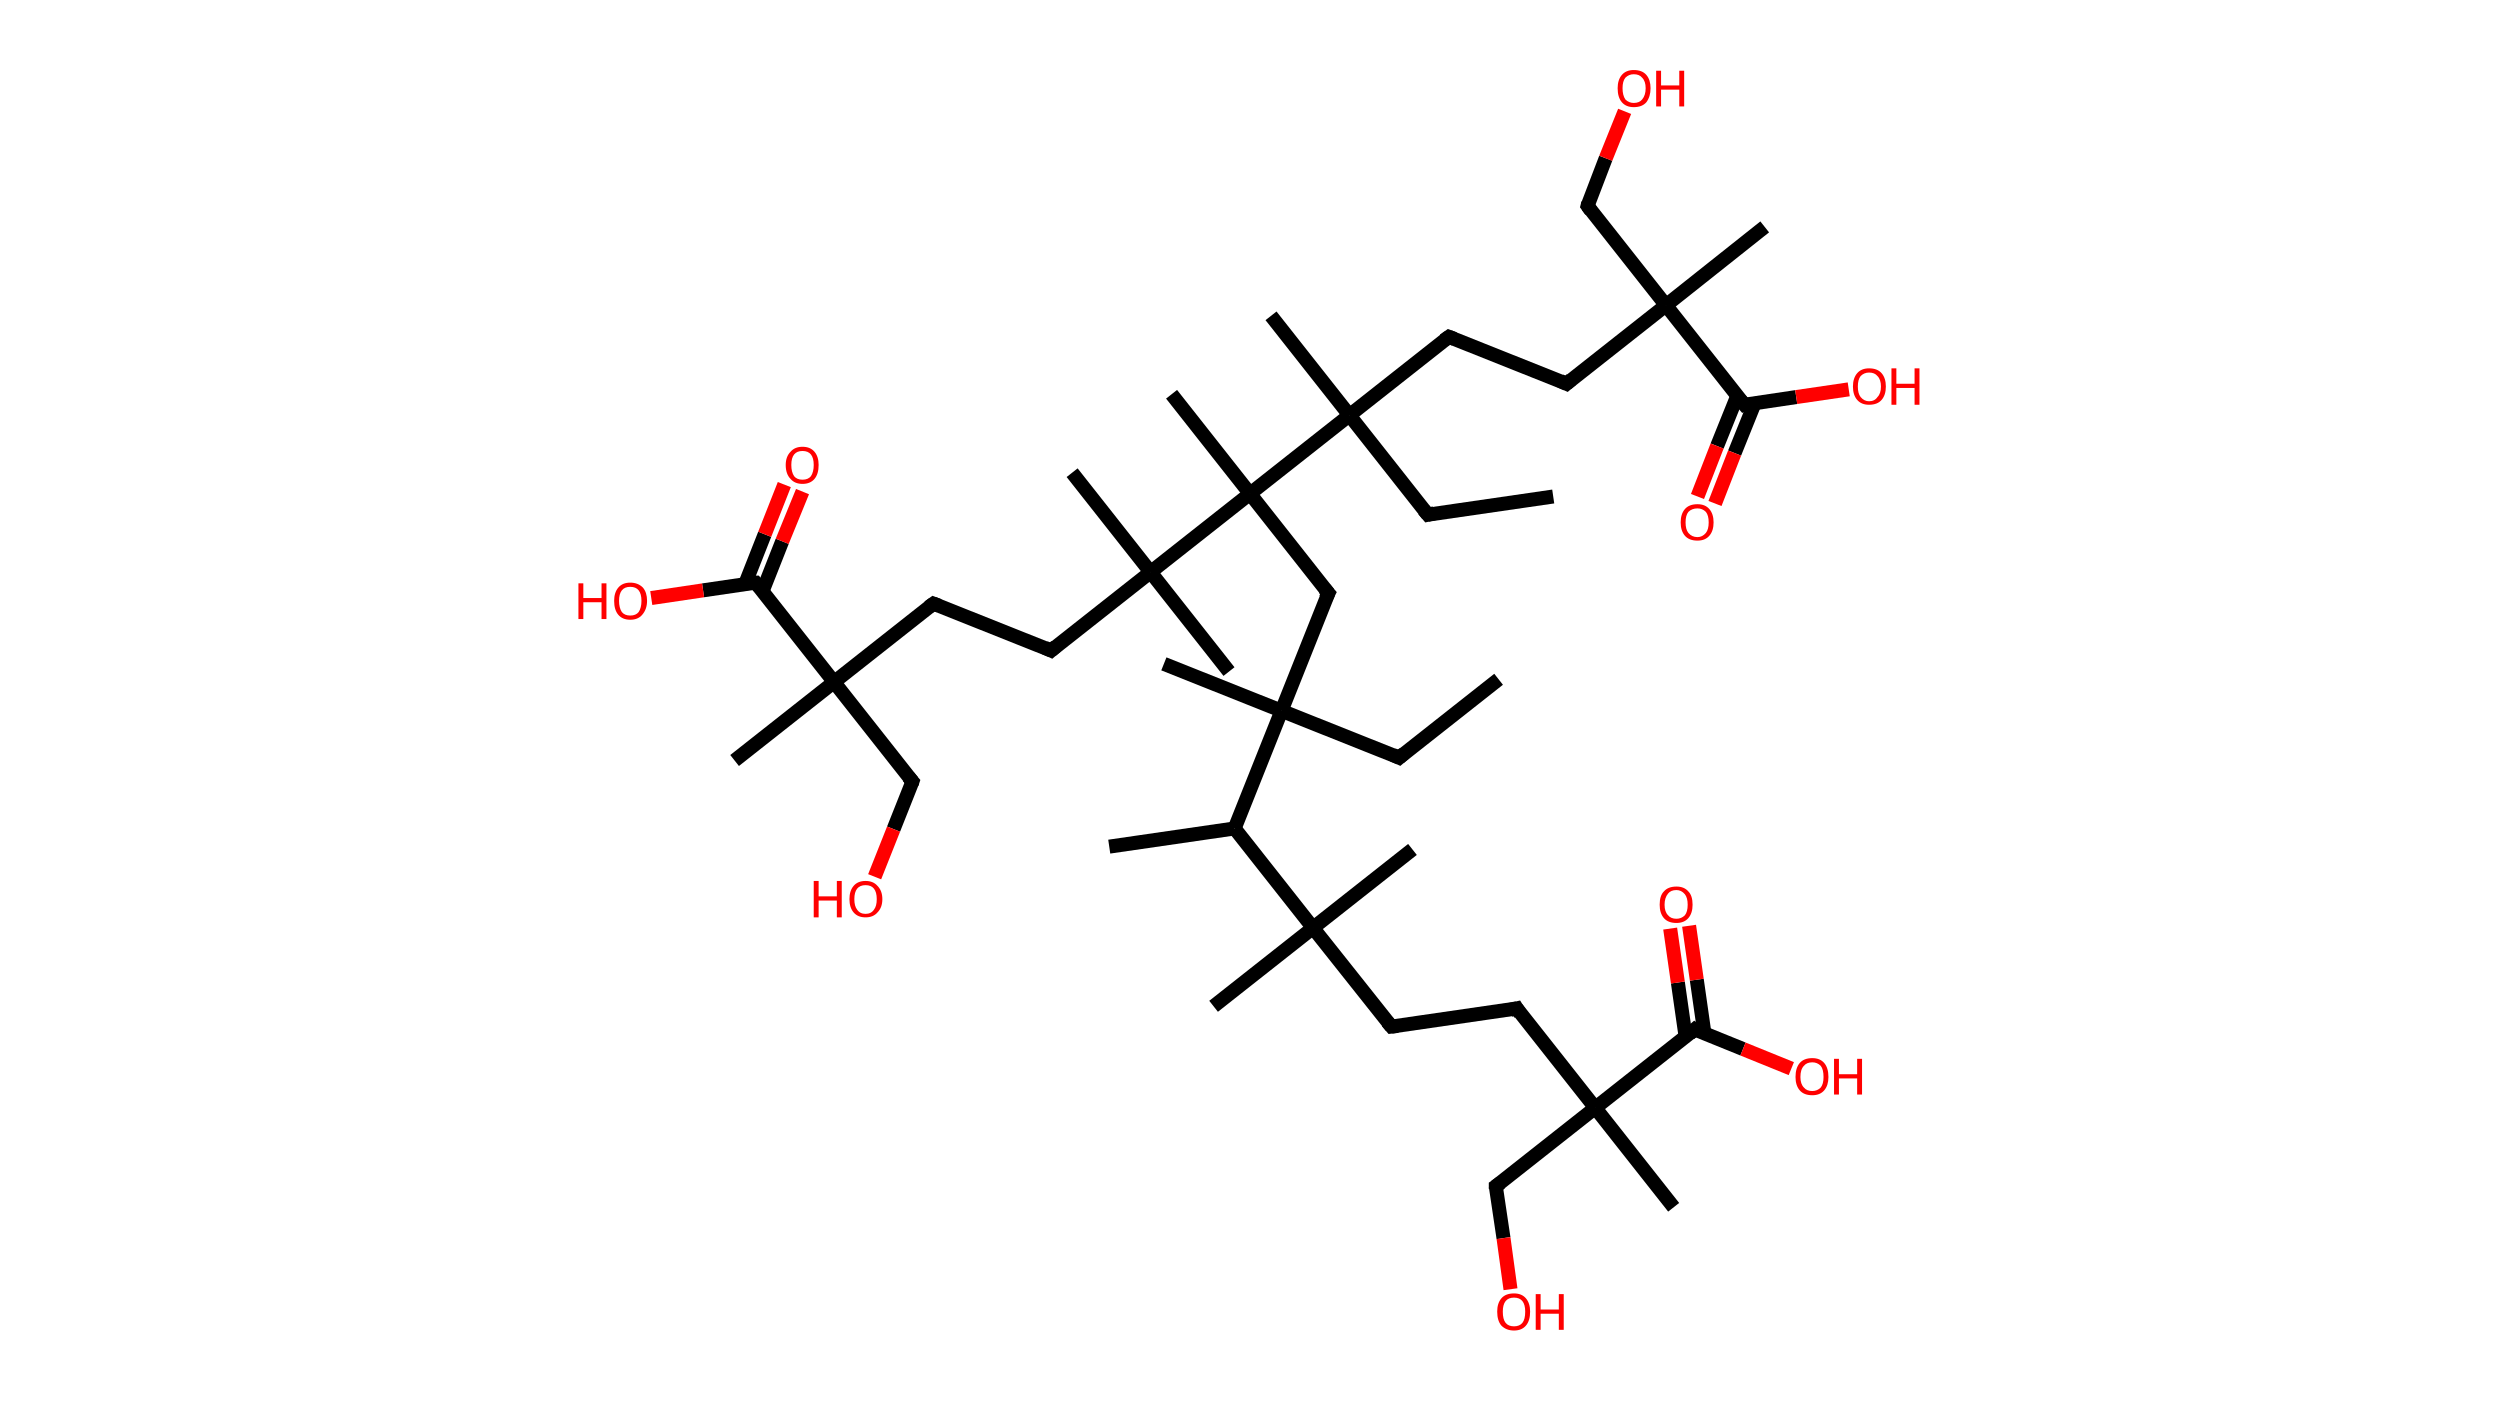 <?xml version='1.0' encoding='ASCII' standalone='yes'?>
<svg xmlns="http://www.w3.org/2000/svg" xmlns:rdkit="http://www.rdkit.org/xml" xmlns:xlink="http://www.w3.org/1999/xlink" version="1.1" baseProfile="full" xml:space="preserve" width="357px" height="200px" viewBox="0 0 357 200">
<!-- END OF HEADER -->
<rect style="opacity:1.0;fill:#FFFFFF;stroke:none" width="357.0" height="200.0" x="0.0" y="0.0"> </rect>
<path class="bond-0 atom-0 atom-1" d="M 214.0,97.0 L 199.8,108.2" style="fill:none;fill-rule:evenodd;stroke:#000000;stroke-width:2.0px;stroke-linecap:butt;stroke-linejoin:miter;stroke-opacity:1"/>
<path class="bond-1 atom-1 atom-2" d="M 199.8,108.2 L 183.0,101.5" style="fill:none;fill-rule:evenodd;stroke:#000000;stroke-width:2.0px;stroke-linecap:butt;stroke-linejoin:miter;stroke-opacity:1"/>
<path class="bond-2 atom-2 atom-3" d="M 183.0,101.5 L 166.2,94.8" style="fill:none;fill-rule:evenodd;stroke:#000000;stroke-width:2.0px;stroke-linecap:butt;stroke-linejoin:miter;stroke-opacity:1"/>
<path class="bond-3 atom-2 atom-4" d="M 183.0,101.5 L 189.7,84.7" style="fill:none;fill-rule:evenodd;stroke:#000000;stroke-width:2.0px;stroke-linecap:butt;stroke-linejoin:miter;stroke-opacity:1"/>
<path class="bond-4 atom-4 atom-5" d="M 189.7,84.7 L 178.5,70.5" style="fill:none;fill-rule:evenodd;stroke:#000000;stroke-width:2.0px;stroke-linecap:butt;stroke-linejoin:miter;stroke-opacity:1"/>
<path class="bond-5 atom-5 atom-6" d="M 178.5,70.5 L 167.3,56.3" style="fill:none;fill-rule:evenodd;stroke:#000000;stroke-width:2.0px;stroke-linecap:butt;stroke-linejoin:miter;stroke-opacity:1"/>
<path class="bond-6 atom-5 atom-7" d="M 178.5,70.5 L 164.3,81.7" style="fill:none;fill-rule:evenodd;stroke:#000000;stroke-width:2.0px;stroke-linecap:butt;stroke-linejoin:miter;stroke-opacity:1"/>
<path class="bond-7 atom-7 atom-8" d="M 164.3,81.7 L 153.1,67.5" style="fill:none;fill-rule:evenodd;stroke:#000000;stroke-width:2.0px;stroke-linecap:butt;stroke-linejoin:miter;stroke-opacity:1"/>
<path class="bond-8 atom-7 atom-9" d="M 164.3,81.7 L 175.5,95.9" style="fill:none;fill-rule:evenodd;stroke:#000000;stroke-width:2.0px;stroke-linecap:butt;stroke-linejoin:miter;stroke-opacity:1"/>
<path class="bond-9 atom-7 atom-10" d="M 164.3,81.7 L 150.1,92.9" style="fill:none;fill-rule:evenodd;stroke:#000000;stroke-width:2.0px;stroke-linecap:butt;stroke-linejoin:miter;stroke-opacity:1"/>
<path class="bond-10 atom-10 atom-11" d="M 150.1,92.9 L 133.3,86.2" style="fill:none;fill-rule:evenodd;stroke:#000000;stroke-width:2.0px;stroke-linecap:butt;stroke-linejoin:miter;stroke-opacity:1"/>
<path class="bond-11 atom-11 atom-12" d="M 133.3,86.2 L 119.1,97.4" style="fill:none;fill-rule:evenodd;stroke:#000000;stroke-width:2.0px;stroke-linecap:butt;stroke-linejoin:miter;stroke-opacity:1"/>
<path class="bond-12 atom-12 atom-13" d="M 119.1,97.4 L 104.9,108.6" style="fill:none;fill-rule:evenodd;stroke:#000000;stroke-width:2.0px;stroke-linecap:butt;stroke-linejoin:miter;stroke-opacity:1"/>
<path class="bond-13 atom-12 atom-14" d="M 119.1,97.4 L 130.3,111.6" style="fill:none;fill-rule:evenodd;stroke:#000000;stroke-width:2.0px;stroke-linecap:butt;stroke-linejoin:miter;stroke-opacity:1"/>
<path class="bond-14 atom-14 atom-15" d="M 130.3,111.6 L 127.6,118.4" style="fill:none;fill-rule:evenodd;stroke:#000000;stroke-width:2.0px;stroke-linecap:butt;stroke-linejoin:miter;stroke-opacity:1"/>
<path class="bond-14 atom-14 atom-15" d="M 127.6,118.4 L 124.9,125.2" style="fill:none;fill-rule:evenodd;stroke:#FF0000;stroke-width:2.0px;stroke-linecap:butt;stroke-linejoin:miter;stroke-opacity:1"/>
<path class="bond-15 atom-12 atom-16" d="M 119.1,97.4 L 107.9,83.2" style="fill:none;fill-rule:evenodd;stroke:#000000;stroke-width:2.0px;stroke-linecap:butt;stroke-linejoin:miter;stroke-opacity:1"/>
<path class="bond-16 atom-16 atom-17" d="M 108.9,84.4 L 111.7,77.3" style="fill:none;fill-rule:evenodd;stroke:#000000;stroke-width:2.0px;stroke-linecap:butt;stroke-linejoin:miter;stroke-opacity:1"/>
<path class="bond-16 atom-16 atom-17" d="M 111.7,77.3 L 114.6,70.2" style="fill:none;fill-rule:evenodd;stroke:#FF0000;stroke-width:2.0px;stroke-linecap:butt;stroke-linejoin:miter;stroke-opacity:1"/>
<path class="bond-16 atom-16 atom-17" d="M 106.4,83.4 L 109.2,76.3" style="fill:none;fill-rule:evenodd;stroke:#000000;stroke-width:2.0px;stroke-linecap:butt;stroke-linejoin:miter;stroke-opacity:1"/>
<path class="bond-16 atom-16 atom-17" d="M 109.2,76.3 L 112.0,69.2" style="fill:none;fill-rule:evenodd;stroke:#FF0000;stroke-width:2.0px;stroke-linecap:butt;stroke-linejoin:miter;stroke-opacity:1"/>
<path class="bond-17 atom-16 atom-18" d="M 107.9,83.2 L 100.4,84.3" style="fill:none;fill-rule:evenodd;stroke:#000000;stroke-width:2.0px;stroke-linecap:butt;stroke-linejoin:miter;stroke-opacity:1"/>
<path class="bond-17 atom-16 atom-18" d="M 100.4,84.3 L 93.0,85.4" style="fill:none;fill-rule:evenodd;stroke:#FF0000;stroke-width:2.0px;stroke-linecap:butt;stroke-linejoin:miter;stroke-opacity:1"/>
<path class="bond-18 atom-5 atom-19" d="M 178.5,70.5 L 192.7,59.3" style="fill:none;fill-rule:evenodd;stroke:#000000;stroke-width:2.0px;stroke-linecap:butt;stroke-linejoin:miter;stroke-opacity:1"/>
<path class="bond-19 atom-19 atom-20" d="M 192.7,59.3 L 181.5,45.1" style="fill:none;fill-rule:evenodd;stroke:#000000;stroke-width:2.0px;stroke-linecap:butt;stroke-linejoin:miter;stroke-opacity:1"/>
<path class="bond-20 atom-19 atom-21" d="M 192.7,59.3 L 203.9,73.5" style="fill:none;fill-rule:evenodd;stroke:#000000;stroke-width:2.0px;stroke-linecap:butt;stroke-linejoin:miter;stroke-opacity:1"/>
<path class="bond-21 atom-21 atom-22" d="M 203.9,73.5 L 221.8,70.9" style="fill:none;fill-rule:evenodd;stroke:#000000;stroke-width:2.0px;stroke-linecap:butt;stroke-linejoin:miter;stroke-opacity:1"/>
<path class="bond-22 atom-19 atom-23" d="M 192.7,59.3 L 206.9,48.1" style="fill:none;fill-rule:evenodd;stroke:#000000;stroke-width:2.0px;stroke-linecap:butt;stroke-linejoin:miter;stroke-opacity:1"/>
<path class="bond-23 atom-23 atom-24" d="M 206.9,48.1 L 223.7,54.8" style="fill:none;fill-rule:evenodd;stroke:#000000;stroke-width:2.0px;stroke-linecap:butt;stroke-linejoin:miter;stroke-opacity:1"/>
<path class="bond-24 atom-24 atom-25" d="M 223.7,54.8 L 237.9,43.6" style="fill:none;fill-rule:evenodd;stroke:#000000;stroke-width:2.0px;stroke-linecap:butt;stroke-linejoin:miter;stroke-opacity:1"/>
<path class="bond-25 atom-25 atom-26" d="M 237.9,43.6 L 252.0,32.4" style="fill:none;fill-rule:evenodd;stroke:#000000;stroke-width:2.0px;stroke-linecap:butt;stroke-linejoin:miter;stroke-opacity:1"/>
<path class="bond-26 atom-25 atom-27" d="M 237.9,43.6 L 226.7,29.4" style="fill:none;fill-rule:evenodd;stroke:#000000;stroke-width:2.0px;stroke-linecap:butt;stroke-linejoin:miter;stroke-opacity:1"/>
<path class="bond-27 atom-27 atom-28" d="M 226.7,29.4 L 229.3,22.6" style="fill:none;fill-rule:evenodd;stroke:#000000;stroke-width:2.0px;stroke-linecap:butt;stroke-linejoin:miter;stroke-opacity:1"/>
<path class="bond-27 atom-27 atom-28" d="M 229.3,22.6 L 232.0,15.9" style="fill:none;fill-rule:evenodd;stroke:#FF0000;stroke-width:2.0px;stroke-linecap:butt;stroke-linejoin:miter;stroke-opacity:1"/>
<path class="bond-28 atom-25 atom-29" d="M 237.9,43.6 L 249.1,57.8" style="fill:none;fill-rule:evenodd;stroke:#000000;stroke-width:2.0px;stroke-linecap:butt;stroke-linejoin:miter;stroke-opacity:1"/>
<path class="bond-29 atom-29 atom-30" d="M 248.1,56.5 L 245.2,63.7" style="fill:none;fill-rule:evenodd;stroke:#000000;stroke-width:2.0px;stroke-linecap:butt;stroke-linejoin:miter;stroke-opacity:1"/>
<path class="bond-29 atom-29 atom-30" d="M 245.2,63.7 L 242.4,70.9" style="fill:none;fill-rule:evenodd;stroke:#FF0000;stroke-width:2.0px;stroke-linecap:butt;stroke-linejoin:miter;stroke-opacity:1"/>
<path class="bond-29 atom-29 atom-30" d="M 250.6,57.5 L 247.7,64.7" style="fill:none;fill-rule:evenodd;stroke:#000000;stroke-width:2.0px;stroke-linecap:butt;stroke-linejoin:miter;stroke-opacity:1"/>
<path class="bond-29 atom-29 atom-30" d="M 247.7,64.7 L 244.9,71.9" style="fill:none;fill-rule:evenodd;stroke:#FF0000;stroke-width:2.0px;stroke-linecap:butt;stroke-linejoin:miter;stroke-opacity:1"/>
<path class="bond-30 atom-29 atom-31" d="M 249.1,57.8 L 256.5,56.7" style="fill:none;fill-rule:evenodd;stroke:#000000;stroke-width:2.0px;stroke-linecap:butt;stroke-linejoin:miter;stroke-opacity:1"/>
<path class="bond-30 atom-29 atom-31" d="M 256.5,56.7 L 264.0,55.6" style="fill:none;fill-rule:evenodd;stroke:#FF0000;stroke-width:2.0px;stroke-linecap:butt;stroke-linejoin:miter;stroke-opacity:1"/>
<path class="bond-31 atom-2 atom-32" d="M 183.0,101.5 L 176.3,118.3" style="fill:none;fill-rule:evenodd;stroke:#000000;stroke-width:2.0px;stroke-linecap:butt;stroke-linejoin:miter;stroke-opacity:1"/>
<path class="bond-32 atom-32 atom-33" d="M 176.3,118.3 L 158.4,120.9" style="fill:none;fill-rule:evenodd;stroke:#000000;stroke-width:2.0px;stroke-linecap:butt;stroke-linejoin:miter;stroke-opacity:1"/>
<path class="bond-33 atom-32 atom-34" d="M 176.3,118.3 L 187.5,132.5" style="fill:none;fill-rule:evenodd;stroke:#000000;stroke-width:2.0px;stroke-linecap:butt;stroke-linejoin:miter;stroke-opacity:1"/>
<path class="bond-34 atom-34 atom-35" d="M 187.5,132.5 L 173.3,143.7" style="fill:none;fill-rule:evenodd;stroke:#000000;stroke-width:2.0px;stroke-linecap:butt;stroke-linejoin:miter;stroke-opacity:1"/>
<path class="bond-35 atom-34 atom-36" d="M 187.5,132.5 L 201.7,121.3" style="fill:none;fill-rule:evenodd;stroke:#000000;stroke-width:2.0px;stroke-linecap:butt;stroke-linejoin:miter;stroke-opacity:1"/>
<path class="bond-36 atom-34 atom-37" d="M 187.5,132.5 L 198.7,146.6" style="fill:none;fill-rule:evenodd;stroke:#000000;stroke-width:2.0px;stroke-linecap:butt;stroke-linejoin:miter;stroke-opacity:1"/>
<path class="bond-37 atom-37 atom-38" d="M 198.7,146.6 L 216.6,144.0" style="fill:none;fill-rule:evenodd;stroke:#000000;stroke-width:2.0px;stroke-linecap:butt;stroke-linejoin:miter;stroke-opacity:1"/>
<path class="bond-38 atom-38 atom-39" d="M 216.6,144.0 L 227.8,158.2" style="fill:none;fill-rule:evenodd;stroke:#000000;stroke-width:2.0px;stroke-linecap:butt;stroke-linejoin:miter;stroke-opacity:1"/>
<path class="bond-39 atom-39 atom-40" d="M 227.8,158.2 L 239.0,172.4" style="fill:none;fill-rule:evenodd;stroke:#000000;stroke-width:2.0px;stroke-linecap:butt;stroke-linejoin:miter;stroke-opacity:1"/>
<path class="bond-40 atom-39 atom-41" d="M 227.8,158.2 L 213.6,169.4" style="fill:none;fill-rule:evenodd;stroke:#000000;stroke-width:2.0px;stroke-linecap:butt;stroke-linejoin:miter;stroke-opacity:1"/>
<path class="bond-41 atom-41 atom-42" d="M 213.6,169.4 L 214.7,176.8" style="fill:none;fill-rule:evenodd;stroke:#000000;stroke-width:2.0px;stroke-linecap:butt;stroke-linejoin:miter;stroke-opacity:1"/>
<path class="bond-41 atom-41 atom-42" d="M 214.7,176.8 L 215.7,184.1" style="fill:none;fill-rule:evenodd;stroke:#FF0000;stroke-width:2.0px;stroke-linecap:butt;stroke-linejoin:miter;stroke-opacity:1"/>
<path class="bond-42 atom-39 atom-43" d="M 227.8,158.2 L 242.0,147.0" style="fill:none;fill-rule:evenodd;stroke:#000000;stroke-width:2.0px;stroke-linecap:butt;stroke-linejoin:miter;stroke-opacity:1"/>
<path class="bond-43 atom-43 atom-44" d="M 243.4,147.6 L 242.3,139.9" style="fill:none;fill-rule:evenodd;stroke:#000000;stroke-width:2.0px;stroke-linecap:butt;stroke-linejoin:miter;stroke-opacity:1"/>
<path class="bond-43 atom-43 atom-44" d="M 242.3,139.9 L 241.2,132.2" style="fill:none;fill-rule:evenodd;stroke:#FF0000;stroke-width:2.0px;stroke-linecap:butt;stroke-linejoin:miter;stroke-opacity:1"/>
<path class="bond-43 atom-43 atom-44" d="M 240.7,148.0 L 239.6,140.3" style="fill:none;fill-rule:evenodd;stroke:#000000;stroke-width:2.0px;stroke-linecap:butt;stroke-linejoin:miter;stroke-opacity:1"/>
<path class="bond-43 atom-43 atom-44" d="M 239.6,140.3 L 238.5,132.6" style="fill:none;fill-rule:evenodd;stroke:#FF0000;stroke-width:2.0px;stroke-linecap:butt;stroke-linejoin:miter;stroke-opacity:1"/>
<path class="bond-44 atom-43 atom-45" d="M 242.0,147.0 L 248.9,149.8" style="fill:none;fill-rule:evenodd;stroke:#000000;stroke-width:2.0px;stroke-linecap:butt;stroke-linejoin:miter;stroke-opacity:1"/>
<path class="bond-44 atom-43 atom-45" d="M 248.9,149.8 L 255.8,152.6" style="fill:none;fill-rule:evenodd;stroke:#FF0000;stroke-width:2.0px;stroke-linecap:butt;stroke-linejoin:miter;stroke-opacity:1"/>
<path d="M 200.5,107.6 L 199.8,108.2 L 198.9,107.8" style="fill:none;stroke:#000000;stroke-width:2.0px;stroke-linecap:butt;stroke-linejoin:miter;stroke-opacity:1;"/>
<path d="M 189.3,85.5 L 189.7,84.7 L 189.1,84.0" style="fill:none;stroke:#000000;stroke-width:2.0px;stroke-linecap:butt;stroke-linejoin:miter;stroke-opacity:1;"/>
<path d="M 150.8,92.3 L 150.1,92.9 L 149.2,92.5" style="fill:none;stroke:#000000;stroke-width:2.0px;stroke-linecap:butt;stroke-linejoin:miter;stroke-opacity:1;"/>
<path d="M 134.1,86.5 L 133.3,86.2 L 132.6,86.7" style="fill:none;stroke:#000000;stroke-width:2.0px;stroke-linecap:butt;stroke-linejoin:miter;stroke-opacity:1;"/>
<path d="M 129.7,110.9 L 130.3,111.6 L 130.2,111.9" style="fill:none;stroke:#000000;stroke-width:2.0px;stroke-linecap:butt;stroke-linejoin:miter;stroke-opacity:1;"/>
<path d="M 108.5,83.9 L 107.9,83.2 L 107.5,83.2" style="fill:none;stroke:#000000;stroke-width:2.0px;stroke-linecap:butt;stroke-linejoin:miter;stroke-opacity:1;"/>
<path d="M 203.3,72.8 L 203.9,73.5 L 204.8,73.3" style="fill:none;stroke:#000000;stroke-width:2.0px;stroke-linecap:butt;stroke-linejoin:miter;stroke-opacity:1;"/>
<path d="M 206.2,48.6 L 206.9,48.1 L 207.7,48.4" style="fill:none;stroke:#000000;stroke-width:2.0px;stroke-linecap:butt;stroke-linejoin:miter;stroke-opacity:1;"/>
<path d="M 222.8,54.4 L 223.7,54.8 L 224.4,54.2" style="fill:none;stroke:#000000;stroke-width:2.0px;stroke-linecap:butt;stroke-linejoin:miter;stroke-opacity:1;"/>
<path d="M 227.2,30.1 L 226.7,29.4 L 226.8,29.0" style="fill:none;stroke:#000000;stroke-width:2.0px;stroke-linecap:butt;stroke-linejoin:miter;stroke-opacity:1;"/>
<path d="M 248.5,57.1 L 249.1,57.8 L 249.4,57.7" style="fill:none;stroke:#000000;stroke-width:2.0px;stroke-linecap:butt;stroke-linejoin:miter;stroke-opacity:1;"/>
<path d="M 198.1,145.9 L 198.7,146.6 L 199.6,146.5" style="fill:none;stroke:#000000;stroke-width:2.0px;stroke-linecap:butt;stroke-linejoin:miter;stroke-opacity:1;"/>
<path d="M 215.7,144.2 L 216.6,144.0 L 217.1,144.8" style="fill:none;stroke:#000000;stroke-width:2.0px;stroke-linecap:butt;stroke-linejoin:miter;stroke-opacity:1;"/>
<path d="M 214.3,168.9 L 213.6,169.4 L 213.6,169.8" style="fill:none;stroke:#000000;stroke-width:2.0px;stroke-linecap:butt;stroke-linejoin:miter;stroke-opacity:1;"/>
<path d="M 241.3,147.6 L 242.0,147.0 L 242.3,147.2" style="fill:none;stroke:#000000;stroke-width:2.0px;stroke-linecap:butt;stroke-linejoin:miter;stroke-opacity:1;"/>
<path class="atom-15" d="M 116.2 125.8 L 116.9 125.8 L 116.9 128.0 L 119.5 128.0 L 119.5 125.8 L 120.2 125.8 L 120.2 131.0 L 119.5 131.0 L 119.5 128.6 L 116.9 128.6 L 116.9 131.0 L 116.2 131.0 L 116.2 125.8 " fill="#FF0000"/>
<path class="atom-15" d="M 121.3 128.4 Q 121.3 127.2, 121.9 126.5 Q 122.5 125.8, 123.6 125.8 Q 124.7 125.8, 125.3 126.5 Q 126.0 127.2, 126.0 128.4 Q 126.0 129.6, 125.3 130.3 Q 124.7 131.0, 123.6 131.0 Q 122.5 131.0, 121.9 130.3 Q 121.3 129.6, 121.3 128.4 M 123.6 130.5 Q 124.4 130.5, 124.8 129.9 Q 125.2 129.4, 125.2 128.4 Q 125.2 127.4, 124.8 126.9 Q 124.4 126.4, 123.6 126.4 Q 122.8 126.4, 122.4 126.9 Q 122.0 127.4, 122.0 128.4 Q 122.0 129.4, 122.4 129.9 Q 122.8 130.5, 123.6 130.5 " fill="#FF0000"/>
<path class="atom-17" d="M 112.2 66.4 Q 112.2 65.2, 112.9 64.5 Q 113.5 63.8, 114.6 63.8 Q 115.7 63.8, 116.3 64.5 Q 116.9 65.2, 116.9 66.4 Q 116.9 67.7, 116.3 68.4 Q 115.7 69.1, 114.6 69.1 Q 113.5 69.1, 112.9 68.4 Q 112.2 67.7, 112.2 66.4 M 114.6 68.5 Q 115.4 68.5, 115.8 68.0 Q 116.2 67.4, 116.2 66.4 Q 116.2 65.4, 115.8 64.9 Q 115.4 64.4, 114.6 64.4 Q 113.8 64.4, 113.4 64.9 Q 113.0 65.4, 113.0 66.4 Q 113.0 67.4, 113.4 68.0 Q 113.8 68.5, 114.6 68.5 " fill="#FF0000"/>
<path class="atom-18" d="M 82.6 83.3 L 83.3 83.3 L 83.3 85.4 L 85.9 85.4 L 85.9 83.3 L 86.6 83.3 L 86.6 88.4 L 85.9 88.4 L 85.9 86.0 L 83.3 86.0 L 83.3 88.4 L 82.6 88.4 L 82.6 83.3 " fill="#FF0000"/>
<path class="atom-18" d="M 87.7 85.8 Q 87.7 84.6, 88.3 83.9 Q 88.9 83.2, 90.0 83.2 Q 91.1 83.2, 91.8 83.9 Q 92.4 84.6, 92.4 85.8 Q 92.4 87.0, 91.7 87.8 Q 91.1 88.5, 90.0 88.5 Q 88.9 88.5, 88.3 87.8 Q 87.7 87.1, 87.7 85.8 M 90.0 87.9 Q 90.8 87.9, 91.2 87.4 Q 91.6 86.8, 91.6 85.8 Q 91.6 84.8, 91.2 84.3 Q 90.8 83.8, 90.0 83.8 Q 89.2 83.8, 88.8 84.3 Q 88.4 84.8, 88.4 85.8 Q 88.4 86.8, 88.8 87.4 Q 89.2 87.9, 90.0 87.9 " fill="#FF0000"/>
<path class="atom-28" d="M 231.0 12.6 Q 231.0 11.4, 231.6 10.7 Q 232.2 10.0, 233.3 10.0 Q 234.5 10.0, 235.1 10.7 Q 235.7 11.4, 235.7 12.6 Q 235.7 13.8, 235.1 14.6 Q 234.5 15.3, 233.3 15.3 Q 232.2 15.3, 231.6 14.6 Q 231.0 13.9, 231.0 12.6 M 233.3 14.7 Q 234.1 14.7, 234.5 14.2 Q 235.0 13.6, 235.0 12.6 Q 235.0 11.6, 234.5 11.1 Q 234.1 10.6, 233.3 10.6 Q 232.6 10.6, 232.1 11.1 Q 231.7 11.6, 231.7 12.6 Q 231.7 13.6, 232.1 14.2 Q 232.6 14.7, 233.3 14.7 " fill="#FF0000"/>
<path class="atom-28" d="M 236.5 10.1 L 237.2 10.1 L 237.2 12.2 L 239.8 12.2 L 239.8 10.1 L 240.5 10.1 L 240.5 15.2 L 239.8 15.2 L 239.8 12.8 L 237.2 12.8 L 237.2 15.2 L 236.5 15.2 L 236.5 10.1 " fill="#FF0000"/>
<path class="atom-30" d="M 240.0 74.6 Q 240.0 73.4, 240.6 72.7 Q 241.2 72.0, 242.4 72.0 Q 243.5 72.0, 244.1 72.7 Q 244.7 73.4, 244.7 74.6 Q 244.7 75.8, 244.1 76.5 Q 243.5 77.2, 242.4 77.2 Q 241.2 77.2, 240.6 76.5 Q 240.0 75.8, 240.0 74.6 M 242.4 76.7 Q 243.1 76.7, 243.6 76.1 Q 244.0 75.6, 244.0 74.6 Q 244.0 73.6, 243.6 73.1 Q 243.1 72.6, 242.4 72.6 Q 241.6 72.6, 241.1 73.1 Q 240.7 73.6, 240.7 74.6 Q 240.7 75.6, 241.1 76.1 Q 241.6 76.7, 242.4 76.7 " fill="#FF0000"/>
<path class="atom-31" d="M 264.6 55.2 Q 264.6 54.0, 265.2 53.3 Q 265.8 52.6, 266.9 52.6 Q 268.1 52.6, 268.7 53.3 Q 269.3 54.0, 269.3 55.2 Q 269.3 56.4, 268.7 57.1 Q 268.1 57.8, 266.9 57.8 Q 265.8 57.8, 265.2 57.1 Q 264.6 56.4, 264.6 55.2 M 266.9 57.3 Q 267.7 57.3, 268.1 56.7 Q 268.6 56.2, 268.6 55.2 Q 268.6 54.2, 268.1 53.7 Q 267.7 53.2, 266.9 53.2 Q 266.2 53.2, 265.7 53.7 Q 265.3 54.2, 265.3 55.2 Q 265.3 56.2, 265.7 56.7 Q 266.2 57.3, 266.9 57.3 " fill="#FF0000"/>
<path class="atom-31" d="M 270.1 52.6 L 270.8 52.6 L 270.8 54.8 L 273.4 54.8 L 273.4 52.6 L 274.1 52.6 L 274.1 57.8 L 273.4 57.8 L 273.4 55.4 L 270.8 55.4 L 270.8 57.8 L 270.1 57.8 L 270.1 52.6 " fill="#FF0000"/>
<path class="atom-42" d="M 213.8 187.3 Q 213.8 186.1, 214.4 185.4 Q 215.0 184.7, 216.2 184.7 Q 217.3 184.7, 217.9 185.4 Q 218.5 186.1, 218.5 187.3 Q 218.5 188.6, 217.9 189.3 Q 217.3 190.0, 216.2 190.0 Q 215.1 190.0, 214.4 189.3 Q 213.8 188.6, 213.8 187.3 M 216.2 189.4 Q 217.0 189.4, 217.4 188.9 Q 217.8 188.4, 217.8 187.3 Q 217.8 186.3, 217.4 185.8 Q 217.0 185.3, 216.2 185.3 Q 215.4 185.3, 215.0 185.8 Q 214.6 186.3, 214.6 187.3 Q 214.6 188.4, 215.0 188.9 Q 215.4 189.4, 216.2 189.4 " fill="#FF0000"/>
<path class="atom-42" d="M 219.3 184.8 L 220.0 184.8 L 220.0 187.0 L 222.6 187.0 L 222.6 184.8 L 223.3 184.8 L 223.3 189.9 L 222.6 189.9 L 222.6 187.6 L 220.0 187.6 L 220.0 189.9 L 219.3 189.9 L 219.3 184.8 " fill="#FF0000"/>
<path class="atom-44" d="M 237.0 129.2 Q 237.0 127.9, 237.6 127.3 Q 238.2 126.6, 239.4 126.6 Q 240.5 126.6, 241.1 127.3 Q 241.7 127.9, 241.7 129.2 Q 241.7 130.4, 241.1 131.1 Q 240.5 131.8, 239.4 131.8 Q 238.2 131.8, 237.6 131.1 Q 237.0 130.4, 237.0 129.2 M 239.4 131.2 Q 240.1 131.2, 240.6 130.7 Q 241.0 130.2, 241.0 129.2 Q 241.0 128.2, 240.6 127.7 Q 240.1 127.1, 239.4 127.1 Q 238.6 127.1, 238.2 127.6 Q 237.7 128.2, 237.7 129.2 Q 237.7 130.2, 238.2 130.7 Q 238.6 131.2, 239.4 131.2 " fill="#FF0000"/>
<path class="atom-45" d="M 256.4 153.8 Q 256.4 152.5, 257.0 151.8 Q 257.6 151.1, 258.8 151.1 Q 259.9 151.1, 260.5 151.8 Q 261.1 152.5, 261.1 153.8 Q 261.1 155.0, 260.5 155.7 Q 259.9 156.4, 258.8 156.4 Q 257.6 156.4, 257.0 155.7 Q 256.4 155.0, 256.4 153.8 M 258.8 155.8 Q 259.5 155.8, 260.0 155.3 Q 260.4 154.8, 260.4 153.8 Q 260.4 152.7, 260.0 152.2 Q 259.5 151.7, 258.8 151.7 Q 258.0 151.7, 257.6 152.2 Q 257.1 152.7, 257.1 153.8 Q 257.1 154.8, 257.6 155.3 Q 258.0 155.8, 258.8 155.8 " fill="#FF0000"/>
<path class="atom-45" d="M 261.9 151.2 L 262.6 151.2 L 262.6 153.4 L 265.2 153.4 L 265.2 151.2 L 265.9 151.2 L 265.9 156.3 L 265.2 156.3 L 265.2 154.0 L 262.6 154.0 L 262.6 156.3 L 261.9 156.3 L 261.9 151.2 " fill="#FF0000"/>
</svg>
